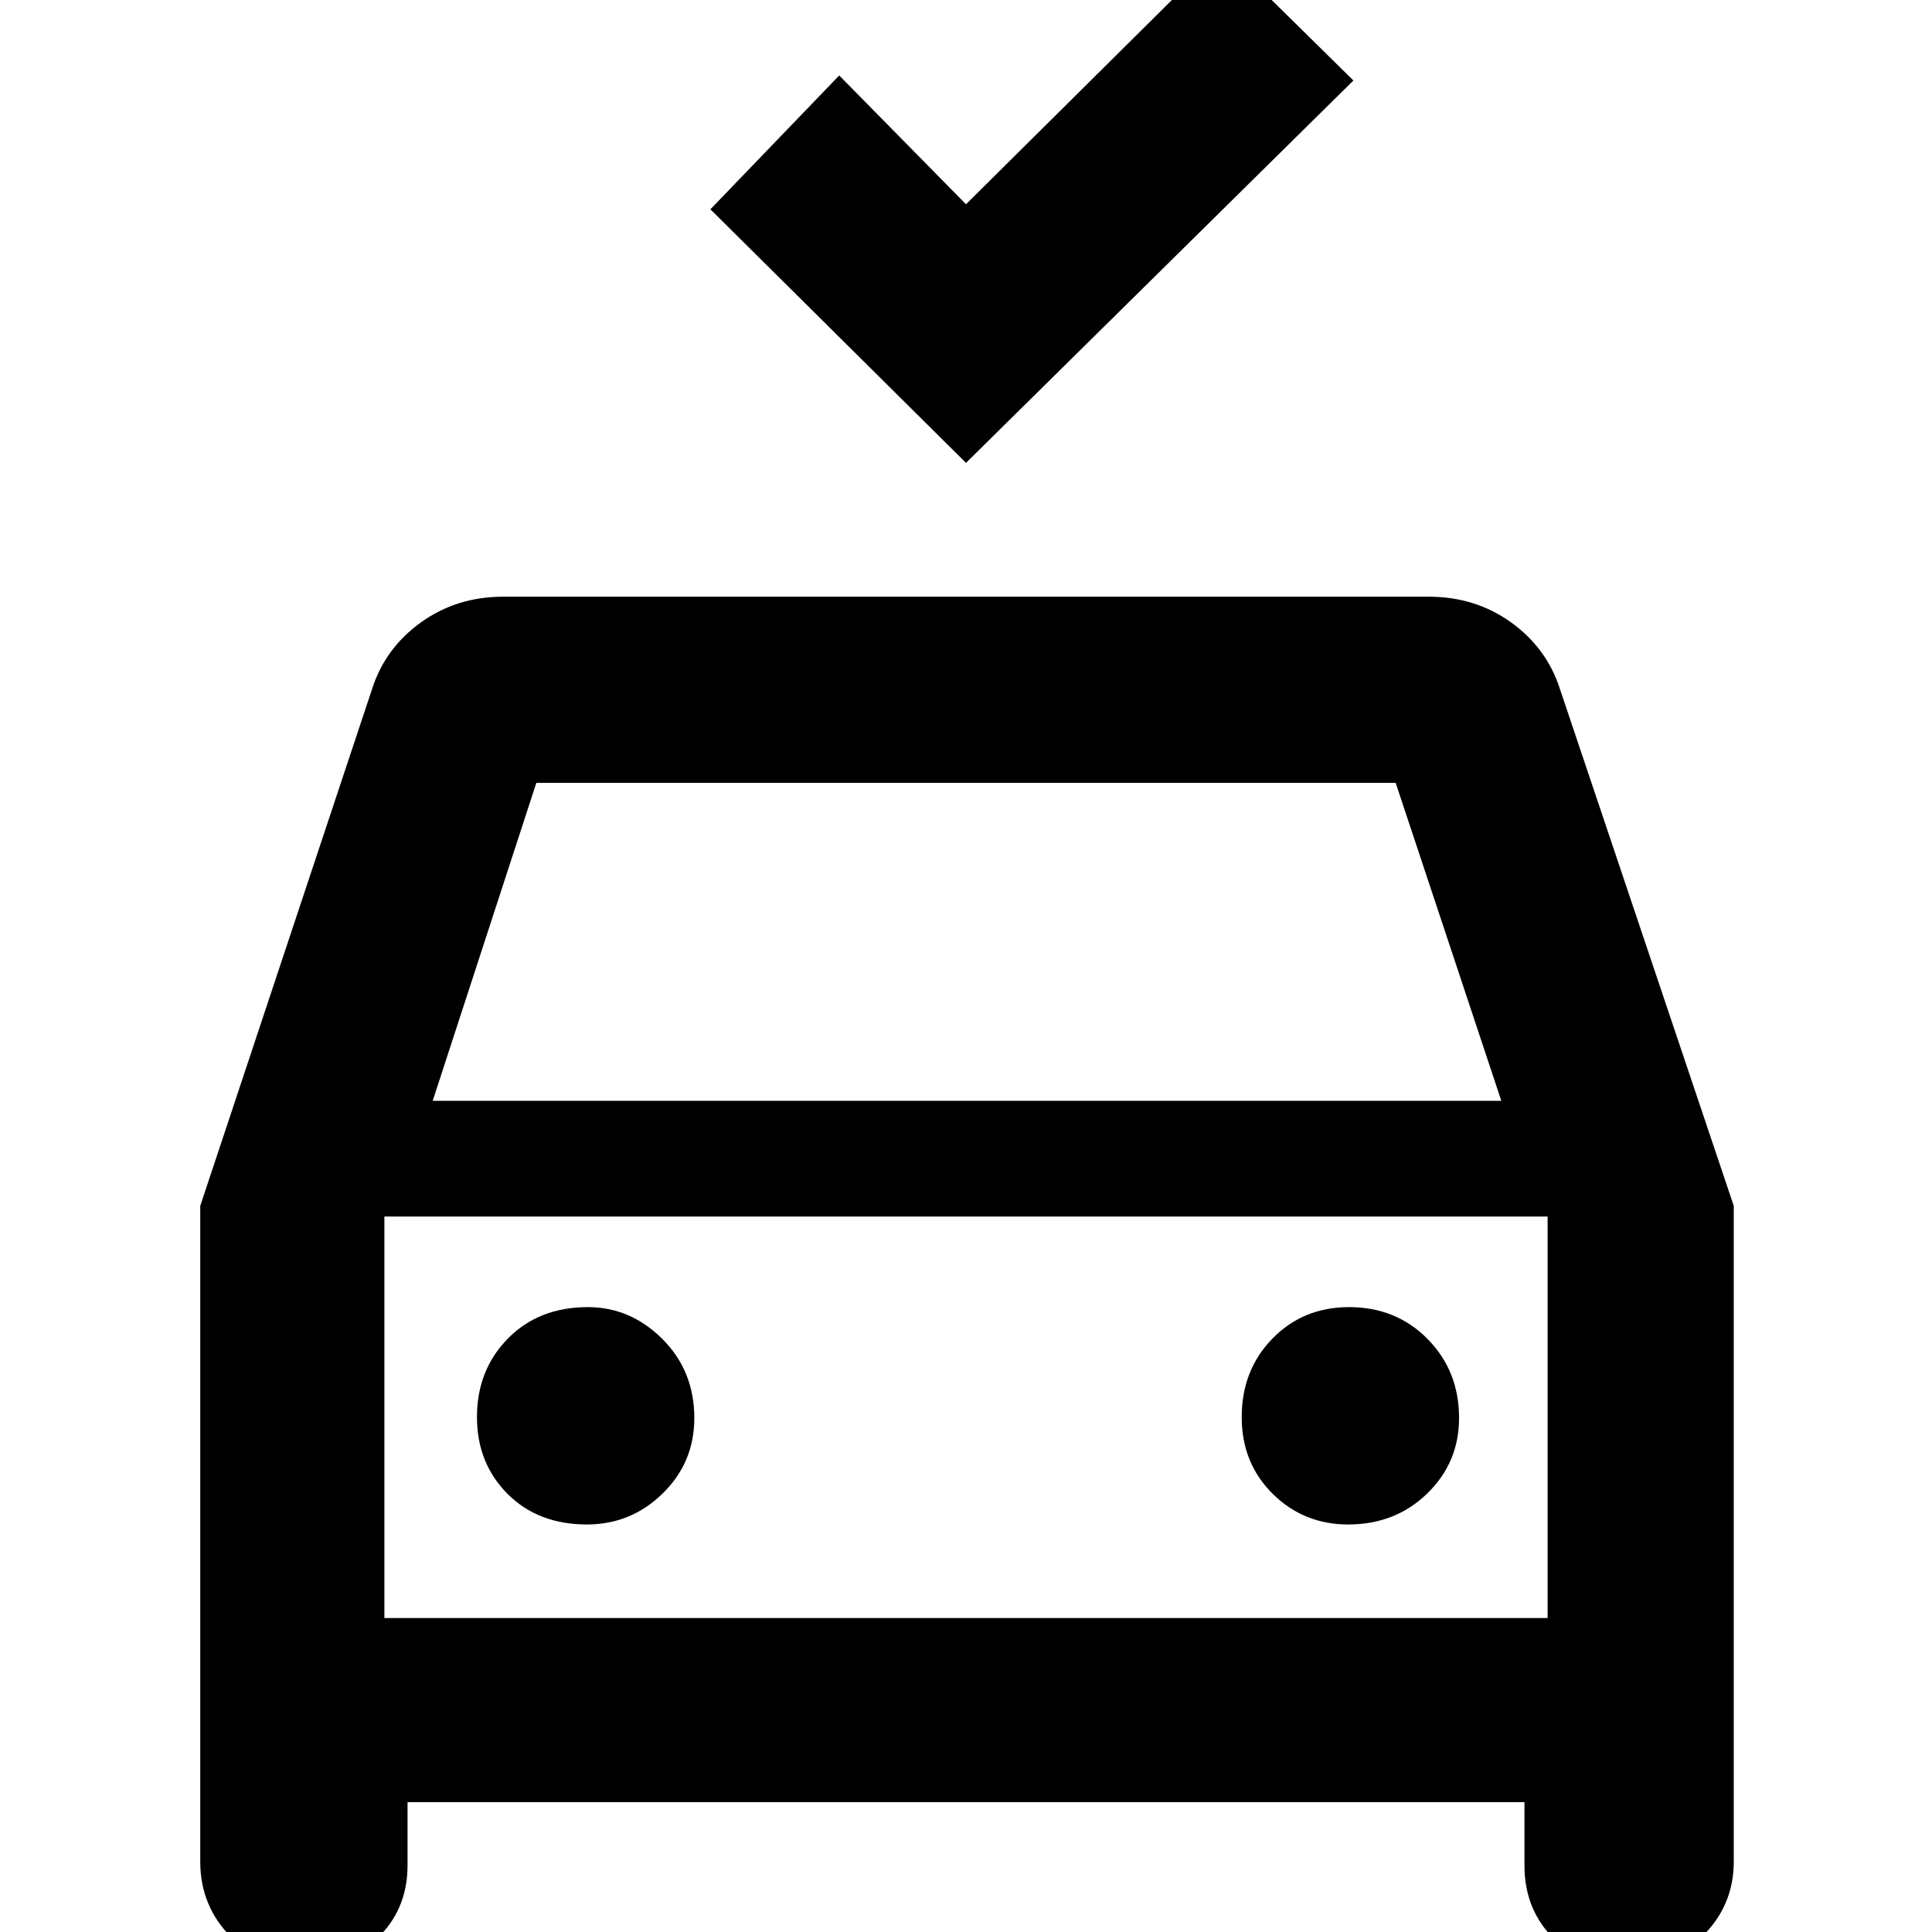 <svg xmlns="http://www.w3.org/2000/svg" height="48" viewBox="0 -960 960 960" width="48"><path d="M480-730 353-856l64-66.5 63 64 127-126 65.5 64.5L480-730ZM153.5 18.5q-22.4 0-38.2-15.51Q99.5-12.52 99.5-35v-325.79L185-618q6.57-20.15 24.28-32.83Q227-663.5 250-663.5h460q23 0 40.72 12.67Q768.43-638.15 775-618l86.5 257.21V-35q0 22.48-16.5 37.99-16.5 15.51-38.5 15.51h4q-22.65 0-37.83-14.62Q757.5-10.75 757.5-33v-31.5h-555V-33q0 22.25-15.8 36.88-15.8 14.62-38.2 14.62h5ZM215-413h531l-52.5-158h-427L215-413Zm-24 57.5V-156v-199.5Zm100.65 153q21.85 0 37.6-15.38t15.75-37.5q0-23.45-15.88-39.29-15.88-15.83-37-15.83-24.45 0-39.79 15.65-15.33 15.64-15.33 39 0 22.85 15.15 38.1 15.14 15.25 39.5 15.25Zm378.23 0q23.45 0 39.29-15.38Q725-233.26 725-255.38q0-23.45-15.65-39.29-15.64-15.83-39-15.83-22.85 0-38.1 15.65-15.25 15.64-15.25 39 0 22.85 15.38 38.1t37.5 15.25ZM191-156h578v-199.5H191V-156Z"/></svg>